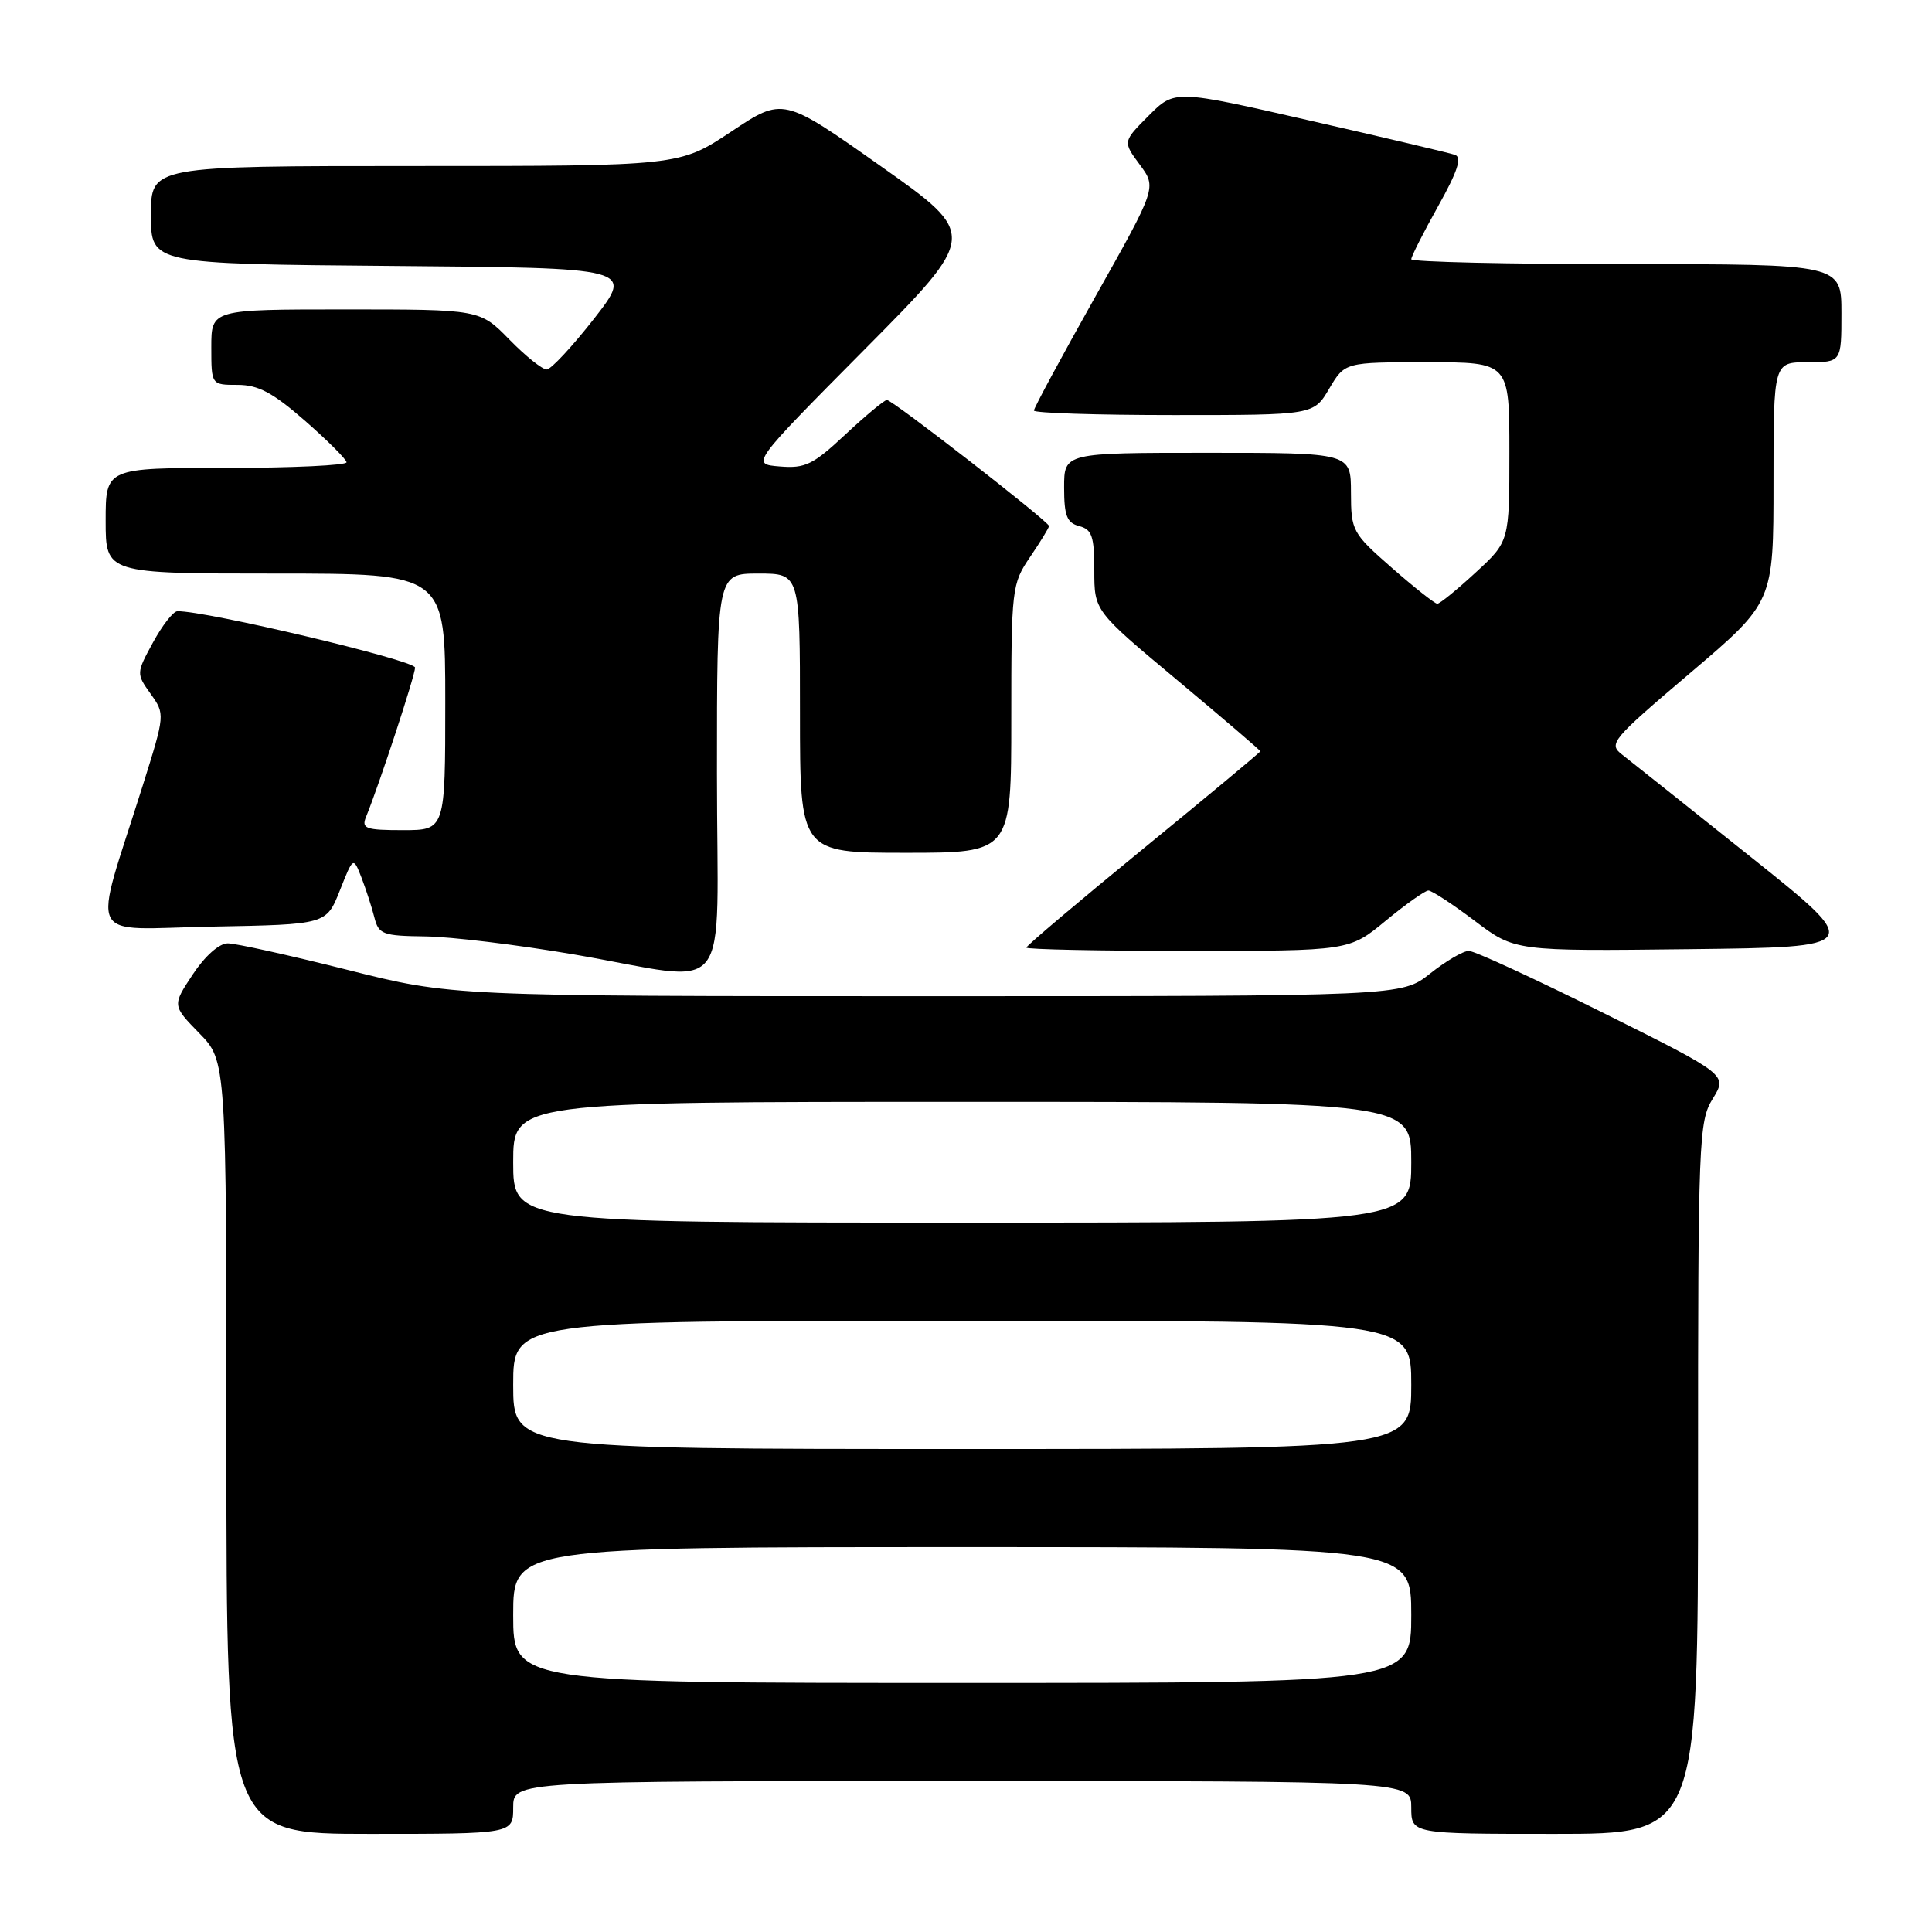 <?xml version="1.0" encoding="UTF-8" standalone="no"?>
<!DOCTYPE svg PUBLIC "-//W3C//DTD SVG 1.1//EN" "http://www.w3.org/Graphics/SVG/1.1/DTD/svg11.dtd" >
<svg xmlns="http://www.w3.org/2000/svg" xmlns:xlink="http://www.w3.org/1999/xlink" version="1.1" viewBox="0 0 256 256">
 <g >
 <path fill="currentColor"
d=" M 68.00 239.50 C 68.00 236.00 68.00 236.00 127.50 236.00 C 187.00 236.00 187.00 236.00 187.00 239.50 C 187.00 243.00 187.00 243.00 206.00 243.00 C 225.00 243.00 225.00 243.00 225.00 195.87 C 225.00 150.88 225.09 148.59 226.95 145.58 C 228.90 142.42 228.90 142.42 212.44 134.21 C 203.39 129.70 195.37 126.00 194.63 126.00 C 193.88 126.00 191.58 127.35 189.50 129.00 C 185.72 132.00 185.72 132.00 122.81 132.00 C 59.90 132.00 59.90 132.00 46.00 128.50 C 38.36 126.58 31.24 125.00 30.18 125.00 C 29.05 125.00 27.16 126.67 25.54 129.12 C 22.82 133.23 22.82 133.23 26.41 136.91 C 30.00 140.58 30.00 140.58 30.00 191.79 C 30.00 243.00 30.00 243.00 49.00 243.00 C 68.00 243.00 68.00 243.00 68.00 239.50 Z  M 95.00 102.50 C 95.00 76.00 95.00 76.00 100.50 76.00 C 106.00 76.00 106.00 76.00 106.00 94.50 C 106.00 113.00 106.00 113.00 120.00 113.00 C 134.00 113.00 134.00 113.00 134.00 95.23 C 134.00 77.93 134.07 77.37 136.50 73.79 C 137.88 71.76 139.00 69.92 139.00 69.70 C 139.00 69.12 118.26 53.00 117.52 53.00 C 117.19 53.00 114.72 55.05 112.03 57.56 C 107.74 61.58 106.69 62.09 103.33 61.81 C 99.50 61.50 99.50 61.50 114.55 46.32 C 129.61 31.13 129.61 31.13 116.68 22.00 C 103.75 12.87 103.75 12.87 96.89 17.44 C 90.02 22.00 90.02 22.00 55.01 22.00 C 20.00 22.00 20.00 22.00 20.00 28.49 C 20.00 34.97 20.00 34.97 51.98 35.24 C 83.95 35.50 83.95 35.50 78.73 42.21 C 75.85 45.89 73.03 48.93 72.45 48.96 C 71.88 48.98 69.65 47.20 67.50 45.00 C 63.59 41.00 63.59 41.00 45.80 41.00 C 28.00 41.00 28.00 41.00 28.00 46.00 C 28.00 51.00 28.00 51.00 31.49 51.00 C 34.22 51.00 36.15 52.03 40.41 55.75 C 43.39 58.36 45.87 60.84 45.92 61.25 C 45.96 61.66 38.80 62.00 30.00 62.00 C 14.00 62.00 14.00 62.00 14.00 69.00 C 14.00 76.00 14.00 76.00 36.50 76.00 C 59.00 76.00 59.00 76.00 59.00 93.00 C 59.00 110.00 59.00 110.00 53.39 110.00 C 48.45 110.00 47.87 109.79 48.50 108.25 C 50.27 103.91 55.00 89.51 55.00 88.46 C 55.00 87.50 27.19 80.90 23.50 80.99 C 22.95 81.01 21.50 82.87 20.27 85.13 C 18.05 89.21 18.05 89.26 19.96 91.94 C 21.88 94.64 21.87 94.67 18.92 104.07 C 12.21 125.38 11.08 123.09 28.17 122.78 C 43.24 122.50 43.24 122.50 45.03 118.00 C 46.81 113.50 46.81 113.50 47.90 116.29 C 48.49 117.83 49.26 120.19 49.60 121.54 C 50.17 123.81 50.70 124.01 56.36 124.08 C 59.74 124.12 68.58 125.19 76.00 126.46 C 97.52 130.15 95.00 133.32 95.00 102.50 Z  M 183.62 122.00 C 186.29 119.80 188.83 118.00 189.27 118.00 C 189.72 118.00 192.48 119.81 195.41 122.02 C 200.73 126.04 200.73 126.04 223.84 125.77 C 246.96 125.50 246.96 125.50 231.92 113.50 C 223.65 106.90 216.01 100.82 214.94 99.99 C 213.09 98.56 213.52 98.04 224.00 89.14 C 235.00 79.79 235.00 79.79 235.00 63.90 C 235.00 48.00 235.00 48.00 239.50 48.00 C 244.00 48.00 244.00 48.00 244.00 41.50 C 244.00 35.00 244.00 35.00 215.50 35.00 C 199.82 35.00 187.00 34.71 187.00 34.35 C 187.00 33.99 188.60 30.83 190.55 27.34 C 193.13 22.73 193.75 20.85 192.80 20.52 C 192.09 20.27 183.43 18.23 173.58 15.98 C 155.65 11.88 155.65 11.88 152.21 15.32 C 148.77 18.77 148.77 18.77 151.02 21.81 C 153.27 24.85 153.27 24.85 145.13 39.32 C 140.66 47.28 137.00 54.06 137.00 54.40 C 137.00 54.73 145.34 55.00 155.53 55.00 C 174.07 55.00 174.07 55.00 176.13 51.50 C 178.20 48.00 178.20 48.00 189.10 48.00 C 200.00 48.00 200.00 48.00 200.00 59.87 C 200.00 71.75 200.00 71.75 195.52 75.87 C 193.06 78.14 190.78 80.00 190.45 80.00 C 190.13 80.00 187.42 77.86 184.44 75.25 C 179.18 70.64 179.02 70.35 179.01 65.25 C 179.00 60.00 179.00 60.00 160.00 60.00 C 141.00 60.00 141.00 60.00 141.00 64.59 C 141.00 68.35 141.37 69.28 143.00 69.71 C 144.69 70.15 145.00 71.07 145.00 75.59 C 145.00 80.95 145.00 80.95 156.00 90.13 C 162.05 95.19 167.00 99.42 167.00 99.55 C 167.00 99.67 160.03 105.48 151.50 112.45 C 142.97 119.42 136.00 125.32 136.00 125.56 C 136.00 125.80 145.63 126.00 157.39 126.00 C 178.78 126.00 178.78 126.00 183.62 122.00 Z  M 68.00 214.00 C 68.00 205.00 68.00 205.00 127.50 205.00 C 187.00 205.00 187.00 205.00 187.00 214.00 C 187.00 223.00 187.00 223.00 127.50 223.00 C 68.00 223.00 68.00 223.00 68.00 214.00 Z  M 68.00 183.50 C 68.00 175.00 68.00 175.00 127.50 175.00 C 187.00 175.00 187.00 175.00 187.00 183.50 C 187.00 192.00 187.00 192.00 127.50 192.00 C 68.00 192.00 68.00 192.00 68.00 183.50 Z  M 68.00 154.00 C 68.00 146.00 68.00 146.00 127.50 146.00 C 187.00 146.00 187.00 146.00 187.00 154.00 C 187.00 162.00 187.00 162.00 127.50 162.00 C 68.00 162.00 68.00 162.00 68.00 154.00 Z "/>
</g>
</svg>